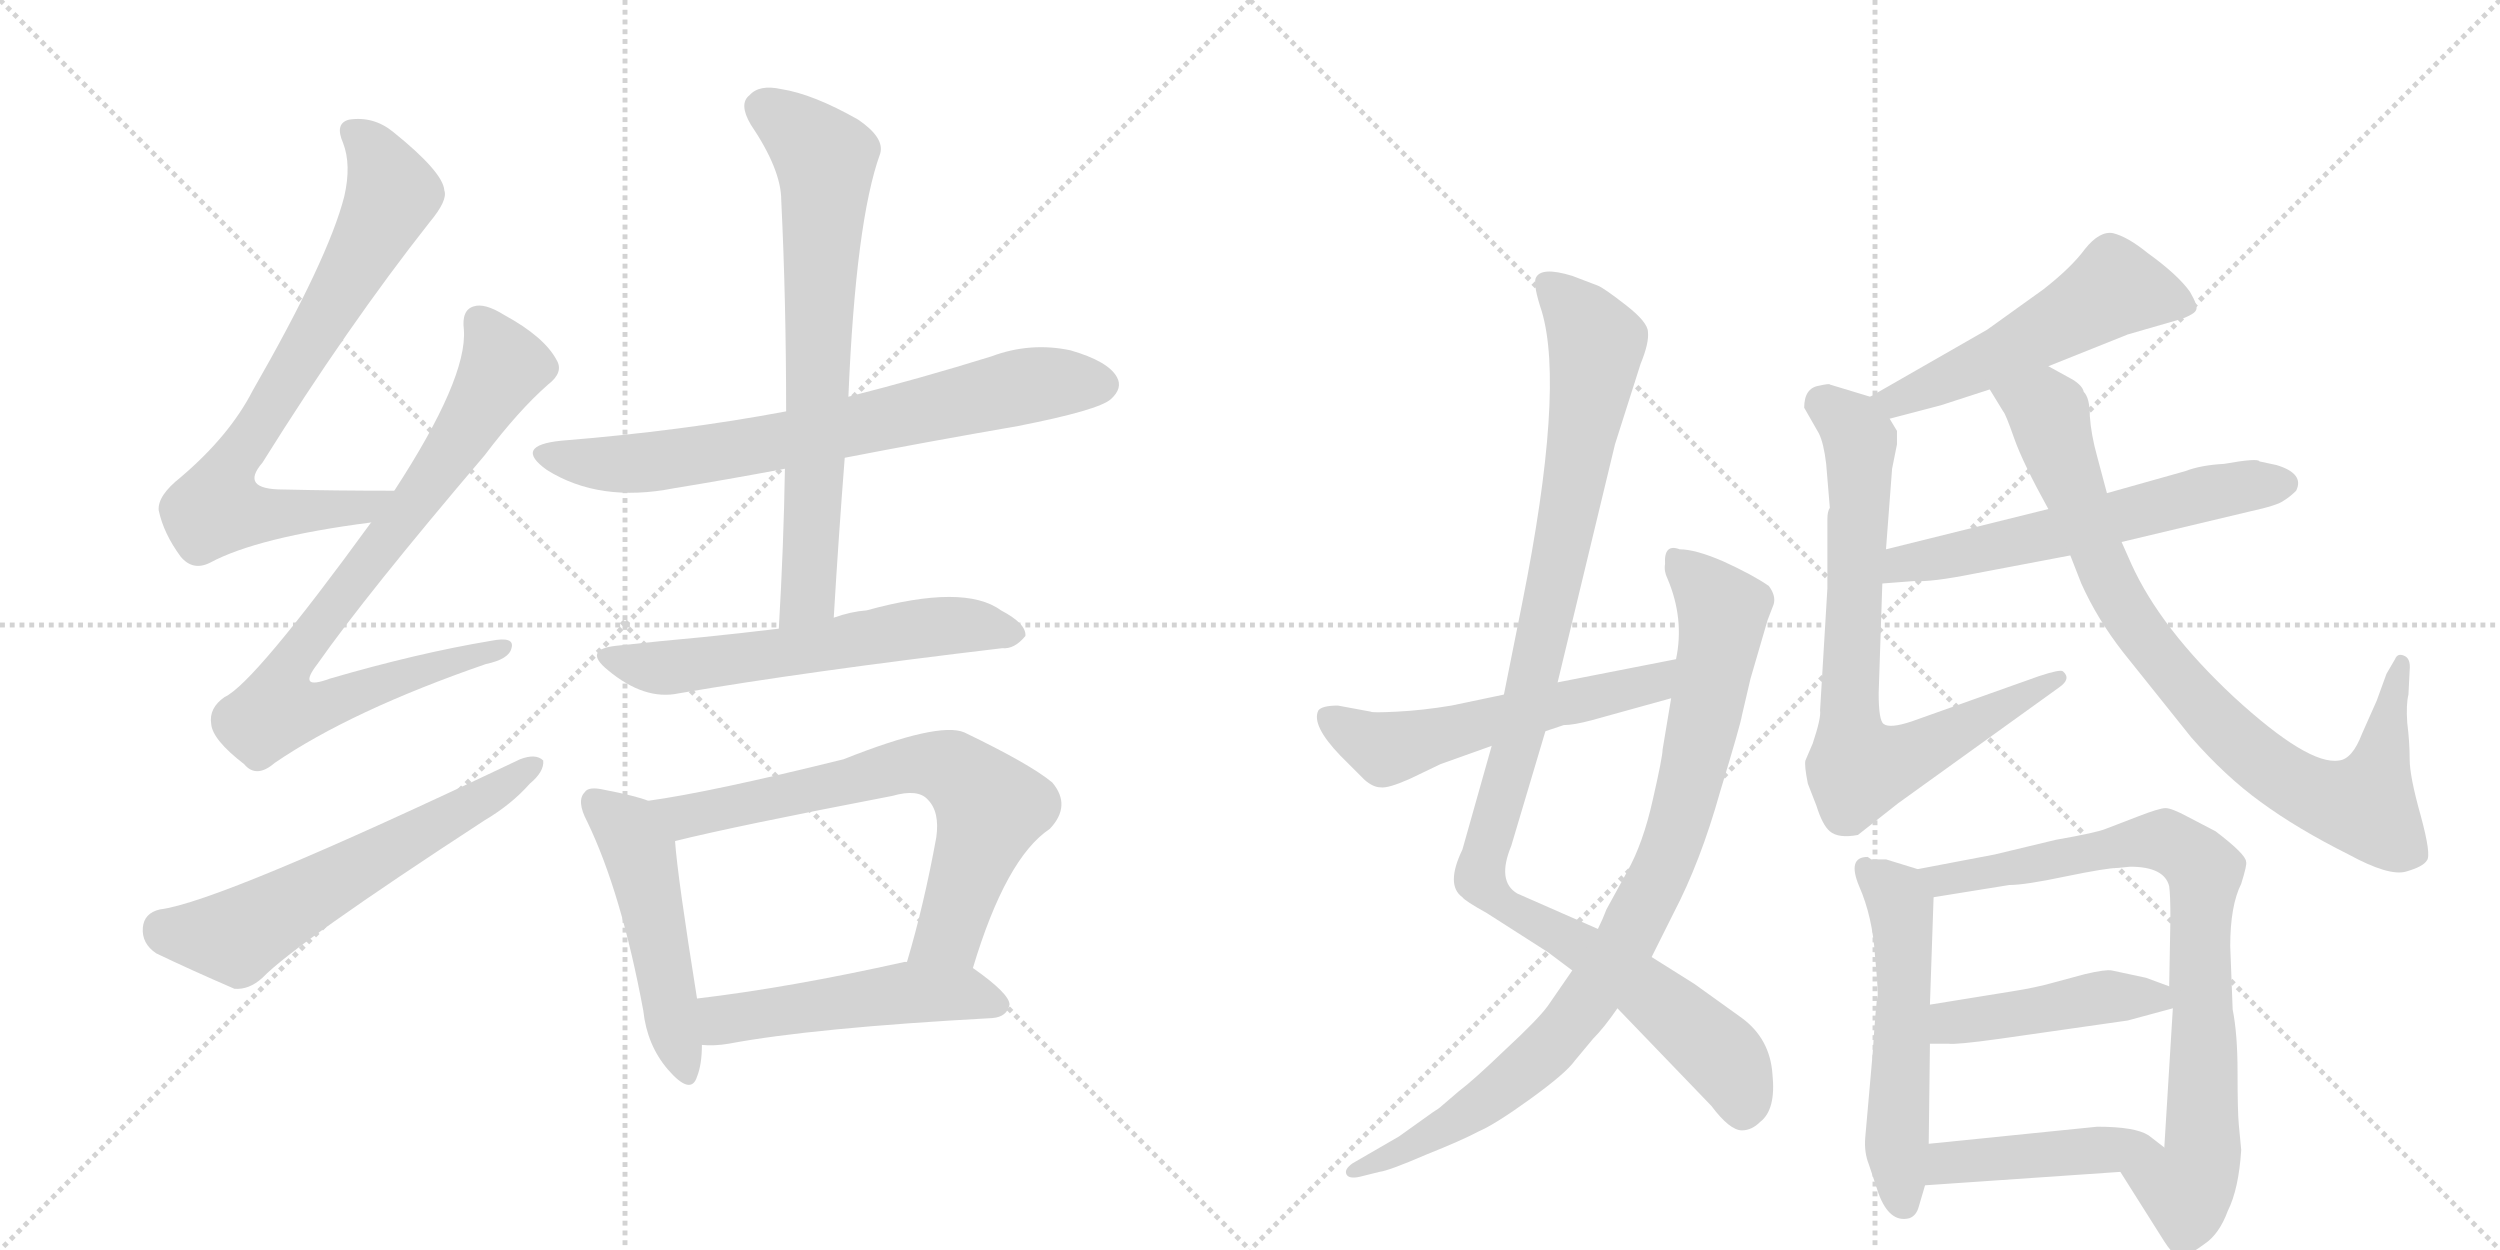 <svg version="1.1" viewBox="0 0 2048 1024" xmlns="http://www.w3.org/2000/svg">
  <g stroke="lightgray" stroke-dasharray="1,1" stroke-width="1" transform="scale(4, 4)">
    <line x1="0" y1="0" x2="256" y2="256"></line>
    <line x1="256" y1="0" x2="0" y2="256"></line>
    <line x1="128" y1="0" x2="128" y2="256"></line>
    <line x1="0" y1="128" x2="256" y2="128"></line>
    <line x1="256" y1="0" x2="512" y2="256"></line>
    <line x1="512" y1="0" x2="256" y2="256"></line>
    <line x1="384" y1="0" x2="384" y2="256"></line>
    <line x1="256" y1="128" x2="512" y2="128"></line>
  </g>
<g transform="scale(1, -1) translate(0, -850)">
   <style type="text/css">
    @keyframes keyframes0 {
      from {
       stroke: black;
       stroke-dashoffset: 754;
       stroke-width: 128;
       }
       71% {
       animation-timing-function: step-end;
       stroke: black;
       stroke-dashoffset: 0;
       stroke-width: 128;
       }
       to {
       stroke: black;
       stroke-width: 1024;
       }
       }
       #make-me-a-hanzi-animation-0 {
         animation: keyframes0 0.864s both;
         animation-delay: 0s;
         animation-timing-function: linear;
       }
    @keyframes keyframes1 {
      from {
       stroke: black;
       stroke-dashoffset: 808;
       stroke-width: 128;
       }
       72% {
       animation-timing-function: step-end;
       stroke: black;
       stroke-dashoffset: 0;
       stroke-width: 128;
       }
       to {
       stroke: black;
       stroke-width: 1024;
       }
       }
       #make-me-a-hanzi-animation-1 {
         animation: keyframes1 0.908s both;
         animation-delay: 0.864s;
         animation-timing-function: linear;
       }
    @keyframes keyframes2 {
      from {
       stroke: black;
       stroke-dashoffset: 600;
       stroke-width: 128;
       }
       66% {
       animation-timing-function: step-end;
       stroke: black;
       stroke-dashoffset: 0;
       stroke-width: 128;
       }
       to {
       stroke: black;
       stroke-width: 1024;
       }
       }
       #make-me-a-hanzi-animation-2 {
         animation: keyframes2 0.738s both;
         animation-delay: 1.771s;
         animation-timing-function: linear;
       }
    @keyframes keyframes3 {
      from {
       stroke: black;
       stroke-dashoffset: 716;
       stroke-width: 128;
       }
       70% {
       animation-timing-function: step-end;
       stroke: black;
       stroke-dashoffset: 0;
       stroke-width: 128;
       }
       to {
       stroke: black;
       stroke-width: 1024;
       }
       }
       #make-me-a-hanzi-animation-3 {
         animation: keyframes3 0.833s both;
         animation-delay: 2.509s;
         animation-timing-function: linear;
       }
    @keyframes keyframes4 {
      from {
       stroke: black;
       stroke-dashoffset: 704;
       stroke-width: 128;
       }
       70% {
       animation-timing-function: step-end;
       stroke: black;
       stroke-dashoffset: 0;
       stroke-width: 128;
       }
       to {
       stroke: black;
       stroke-width: 1024;
       }
       }
       #make-me-a-hanzi-animation-4 {
         animation: keyframes4 0.823s both;
         animation-delay: 3.342s;
         animation-timing-function: linear;
       }
    @keyframes keyframes5 {
      from {
       stroke: black;
       stroke-dashoffset: 590;
       stroke-width: 128;
       }
       66% {
       animation-timing-function: step-end;
       stroke: black;
       stroke-dashoffset: 0;
       stroke-width: 128;
       }
       to {
       stroke: black;
       stroke-width: 1024;
       }
       }
       #make-me-a-hanzi-animation-5 {
         animation: keyframes5 0.73s both;
         animation-delay: 4.165s;
         animation-timing-function: linear;
       }
    @keyframes keyframes6 {
      from {
       stroke: black;
       stroke-dashoffset: 494;
       stroke-width: 128;
       }
       62% {
       animation-timing-function: step-end;
       stroke: black;
       stroke-dashoffset: 0;
       stroke-width: 128;
       }
       to {
       stroke: black;
       stroke-width: 1024;
       }
       }
       #make-me-a-hanzi-animation-6 {
         animation: keyframes6 0.652s both;
         animation-delay: 4.895s;
         animation-timing-function: linear;
       }
    @keyframes keyframes7 {
      from {
       stroke: black;
       stroke-dashoffset: 692;
       stroke-width: 128;
       }
       69% {
       animation-timing-function: step-end;
       stroke: black;
       stroke-dashoffset: 0;
       stroke-width: 128;
       }
       to {
       stroke: black;
       stroke-width: 1024;
       }
       }
       #make-me-a-hanzi-animation-7 {
         animation: keyframes7 0.813s both;
         animation-delay: 5.547s;
         animation-timing-function: linear;
       }
    @keyframes keyframes8 {
      from {
       stroke: black;
       stroke-dashoffset: 504;
       stroke-width: 128;
       }
       62% {
       animation-timing-function: step-end;
       stroke: black;
       stroke-dashoffset: 0;
       stroke-width: 128;
       }
       to {
       stroke: black;
       stroke-width: 1024;
       }
       }
       #make-me-a-hanzi-animation-8 {
         animation: keyframes8 0.66s both;
         animation-delay: 6.36s;
         animation-timing-function: linear;
       }
    @keyframes keyframes9 {
      from {
       stroke: black;
       stroke-dashoffset: 1066;
       stroke-width: 128;
       }
       78% {
       animation-timing-function: step-end;
       stroke: black;
       stroke-dashoffset: 0;
       stroke-width: 128;
       }
       to {
       stroke: black;
       stroke-width: 1024;
       }
       }
       #make-me-a-hanzi-animation-9 {
         animation: keyframes9 1.118s both;
         animation-delay: 7.021s;
         animation-timing-function: linear;
       }
    @keyframes keyframes10 {
      from {
       stroke: black;
       stroke-dashoffset: 895;
       stroke-width: 128;
       }
       74% {
       animation-timing-function: step-end;
       stroke: black;
       stroke-dashoffset: 0;
       stroke-width: 128;
       }
       to {
       stroke: black;
       stroke-width: 1024;
       }
       }
       #make-me-a-hanzi-animation-10 {
         animation: keyframes10 0.978s both;
         animation-delay: 8.138s;
         animation-timing-function: linear;
       }
    @keyframes keyframes11 {
      from {
       stroke: black;
       stroke-dashoffset: 556;
       stroke-width: 128;
       }
       64% {
       animation-timing-function: step-end;
       stroke: black;
       stroke-dashoffset: 0;
       stroke-width: 128;
       }
       to {
       stroke: black;
       stroke-width: 1024;
       }
       }
       #make-me-a-hanzi-animation-11 {
         animation: keyframes11 0.702s both;
         animation-delay: 9.116s;
         animation-timing-function: linear;
       }
    @keyframes keyframes12 {
      from {
       stroke: black;
       stroke-dashoffset: 528;
       stroke-width: 128;
       }
       63% {
       animation-timing-function: step-end;
       stroke: black;
       stroke-dashoffset: 0;
       stroke-width: 128;
       }
       to {
       stroke: black;
       stroke-width: 1024;
       }
       }
       #make-me-a-hanzi-animation-12 {
         animation: keyframes12 0.68s both;
         animation-delay: 9.819s;
         animation-timing-function: linear;
       }
    @keyframes keyframes13 {
      from {
       stroke: black;
       stroke-dashoffset: 750;
       stroke-width: 128;
       }
       71% {
       animation-timing-function: step-end;
       stroke: black;
       stroke-dashoffset: 0;
       stroke-width: 128;
       }
       to {
       stroke: black;
       stroke-width: 1024;
       }
       }
       #make-me-a-hanzi-animation-13 {
         animation: keyframes13 0.86s both;
         animation-delay: 10.499s;
         animation-timing-function: linear;
       }
    @keyframes keyframes14 {
      from {
       stroke: black;
       stroke-dashoffset: 587;
       stroke-width: 128;
       }
       66% {
       animation-timing-function: step-end;
       stroke: black;
       stroke-dashoffset: 0;
       stroke-width: 128;
       }
       to {
       stroke: black;
       stroke-width: 1024;
       }
       }
       #make-me-a-hanzi-animation-14 {
         animation: keyframes14 0.728s both;
         animation-delay: 11.359s;
         animation-timing-function: linear;
       }
    @keyframes keyframes15 {
      from {
       stroke: black;
       stroke-dashoffset: 854;
       stroke-width: 128;
       }
       74% {
       animation-timing-function: step-end;
       stroke: black;
       stroke-dashoffset: 0;
       stroke-width: 128;
       }
       to {
       stroke: black;
       stroke-width: 1024;
       }
       }
       #make-me-a-hanzi-animation-15 {
         animation: keyframes15 0.945s both;
         animation-delay: 12.087s;
         animation-timing-function: linear;
       }
    @keyframes keyframes16 {
      from {
       stroke: black;
       stroke-dashoffset: 545;
       stroke-width: 128;
       }
       64% {
       animation-timing-function: step-end;
       stroke: black;
       stroke-dashoffset: 0;
       stroke-width: 128;
       }
       to {
       stroke: black;
       stroke-width: 1024;
       }
       }
       #make-me-a-hanzi-animation-16 {
         animation: keyframes16 0.694s both;
         animation-delay: 13.032s;
         animation-timing-function: linear;
       }
    @keyframes keyframes17 {
      from {
       stroke: black;
       stroke-dashoffset: 805;
       stroke-width: 128;
       }
       72% {
       animation-timing-function: step-end;
       stroke: black;
       stroke-dashoffset: 0;
       stroke-width: 128;
       }
       to {
       stroke: black;
       stroke-width: 1024;
       }
       }
       #make-me-a-hanzi-animation-17 {
         animation: keyframes17 0.905s both;
         animation-delay: 13.725s;
         animation-timing-function: linear;
       }
    @keyframes keyframes18 {
      from {
       stroke: black;
       stroke-dashoffset: 448;
       stroke-width: 128;
       }
       59% {
       animation-timing-function: step-end;
       stroke: black;
       stroke-dashoffset: 0;
       stroke-width: 128;
       }
       to {
       stroke: black;
       stroke-width: 1024;
       }
       }
       #make-me-a-hanzi-animation-18 {
         animation: keyframes18 0.615s both;
         animation-delay: 14.63s;
         animation-timing-function: linear;
       }
    @keyframes keyframes19 {
      from {
       stroke: black;
       stroke-dashoffset: 445;
       stroke-width: 128;
       }
       59% {
       animation-timing-function: step-end;
       stroke: black;
       stroke-dashoffset: 0;
       stroke-width: 128;
       }
       to {
       stroke: black;
       stroke-width: 1024;
       }
       }
       #make-me-a-hanzi-animation-19 {
         animation: keyframes19 0.612s both;
         animation-delay: 15.245s;
         animation-timing-function: linear;
       }
</style>
<path d="M 323 448 Q 274 448 232 449 Q 196 449 215 471 Q 285 583 352 668 Q 367 686 364 694 Q 363 709 322 742 Q 306 755 286 752 Q 274 749 281 733 Q 288 715 282 689 Q 269 638 207 530 Q 188 493 148 459 Q 129 444 130 432 Q 134 413 148 394 Q 158 382 172 389 Q 211 410 304 422 C 334 426 353 448 323 448 Z" fill="lightgray"></path> 
<path d="M 304 422 Q 208 290 184 279 Q 171 270 173 257 Q 174 244 200 224 Q 210 212 225 225 Q 288 268 398 306 Q 417 310 419 319 Q 422 329 402 325 Q 342 315 270 294 Q 243 284 260 306 Q 300 363 397 477 Q 425 514 449 535 Q 462 545 456 555 Q 446 574 413 592 Q 397 602 388 599 Q 378 596 380 580 Q 383 540 323 448 L 304 422 Z" fill="lightgray"></path> 
<path d="M 131 105 Q 118 102 117 90 Q 116 77 128 69 Q 155 56 192 40 Q 204 39 215 49 Q 242 77 397 178 Q 419 191 434 208 Q 446 218 445 227 Q 439 233 426 228 Q 180 111 131 105 Z" fill="lightgray"></path> 
<path d="M 692 475 Q 759 488 834 501 Q 900 514 910 523 Q 920 532 915 541 Q 908 554 877 563 Q 844 570 812 558 Q 754 540 695 525 L 644 513 Q 559 497 460 489 Q 420 485 448 465 Q 491 438 552 450 Q 595 457 643 466 L 692 475 Z" fill="lightgray"></path> 
<path d="M 683 344 Q 687 411 692 475 L 695 525 Q 701 669 721 724 Q 725 737 703 752 Q 666 773 640 777 Q 622 781 614 772 Q 605 765 615 748 Q 640 711 640 686 Q 644 604 644 513 L 643 466 Q 642 403 638 335 C 636 305 681 314 683 344 Z" fill="lightgray"></path> 
<path d="M 638 335 Q 605 331 575 328 Q 542 325 505 321 Q 477 318 498 301 Q 528 276 556 282 Q 661 300 821 319 Q 831 318 840 329 Q 841 339 820 350 Q 790 372 710 350 Q 697 349 683 344 L 638 335 Z" fill="lightgray"></path> 
<path d="M 531 194 Q 521 198 495 203 Q 482 206 479 201 Q 472 194 481 177 Q 509 119 527 22 Q 530 -6 547 -26 Q 566 -48 571 -32 Q 575 -22 575 -6 L 571 32 Q 555 132 553 161 C 551 187 551 187 531 194 Z" fill="lightgray"></path> 
<path d="M 797 57 Q 824 147 860 171 Q 878 190 862 209 Q 844 224 790 250 Q 769 259 691 228 Q 582 201 531 194 C 501 189 524 154 553 161 Q 601 173 731 198 Q 752 204 760 195 Q 770 185 767 164 Q 757 109 743 62 C 735 33 788 28 797 57 Z" fill="lightgray"></path> 
<path d="M 575 -6 Q 585 -7 597 -5 Q 666 8 813 16 Q 825 17 827 27 Q 827 36 797 57 L 743 62 Q 742 62 741 62 Q 647 41 571 32 C 541 28 545 -5 575 -6 Z" fill="lightgray"></path> 
<path d="M 1276 291 L 1323 486 L 1344 552 Q 1351 569 1350 578 Q 1350 586 1332 600 Q 1314 614 1309 616 L 1288 624 Q 1262 632 1258 622 Q 1256 616 1263 595 Q 1282 531 1247 356 L 1232 281 L 1222 239 L 1198 154 Q 1184 125 1198 115 Q 1200 112 1218 102 L 1268 70 L 1288 55 L 1325 24 L 1402 -56 Q 1417 -76 1427 -76 Q 1435 -76 1442 -69 Q 1455 -59 1452 -30 Q 1450 -1 1427 16 L 1388 44 L 1353 66 L 1309 89 L 1243 118 Q 1226 128 1238 157 L 1266 251 L 1276 291 Z" fill="lightgray"></path> 
<path d="M 1427 264 L 1434 294 L 1448 342 L 1453 355 Q 1455 362 1449 370 Q 1436 379 1412 390 Q 1389 400 1376 400 Q 1363 405 1364 388 Q 1363 382 1366 376 Q 1380 343 1373 310 L 1369 278 L 1362 236 Q 1362 230 1354 195 Q 1346 159 1333 136 L 1316 105 Q 1313 97 1309 89 L 1288 55 L 1268 26 Q 1260 15 1233 -10 Q 1207 -35 1195 -44 L 1181 -56 Q 1179 -58 1174 -61 L 1146 -81 L 1108 -103 Q 1101 -108 1103 -112 Q 1105 -116 1114 -114 L 1130 -110 Q 1138 -109 1168 -96 Q 1198 -84 1211 -77 Q 1225 -71 1254 -50 Q 1283 -29 1290 -19 L 1305 -1 Q 1314 8 1325 24 L 1353 66 L 1371 102 Q 1393 144 1409 201 Q 1426 257 1427 264 Z" fill="lightgray"></path> 
<path d="M 1373 310 L 1276 291 L 1232 281 L 1189 272 Q 1165 268 1144 267 Q 1124 266 1123 267 L 1096 272 Q 1083 272 1080 268 Q 1074 256 1098 231 L 1118 211 Q 1125 205 1131 205 Q 1137 204 1155 212 L 1180 224 L 1222 239 L 1266 251 L 1281 256 Q 1289 256 1304 260 L 1369 278 C 1398 286 1402 316 1373 310 Z" fill="lightgray"></path> 
<path d="M 1678 550 L 1743 576 L 1788 589 Q 1798 593 1799 596 Q 1801 599 1794 611 Q 1784 625 1759 643 Q 1743 656 1731 659 Q 1720 661 1708 646 Q 1697 631 1674 613 L 1628 580 L 1532 525 C 1506 510 1519 499 1548 507 L 1590 518 L 1630 531 L 1678 550 Z" fill="lightgray"></path> 
<path d="M 1522 166 L 1555 192 L 1687 287 Q 1697 294 1690 300 Q 1688 302 1670 296 L 1566 259 Q 1548 253 1543 257 Q 1539 260 1539 282 L 1542 372 L 1545 400 L 1550 466 L 1554 486 L 1554 497 L 1548 507 C 1542 522 1542 522 1532 525 L 1499 535 Q 1499 536 1490 534 Q 1478 532 1478 516 L 1490 495 Q 1494 487 1496 470 L 1499 434 Q 1497 431 1497 425 L 1497 368 L 1491 268 Q 1492 262 1485 241 L 1479 227 Q 1478 223 1481 208 L 1488 190 Q 1493 174 1499 169 Q 1506 163 1522 166 Z" fill="lightgray"></path> 
<path d="M 1542 372 L 1568 374 Q 1582 373 1617 380 L 1696 395 L 1738 406 L 1843 431 Q 1866 436 1871 440 Q 1876 443 1881 448 Q 1888 462 1865 469 L 1851 472 Q 1850 475 1822 470 Q 1803 469 1790 464 L 1726 446 L 1678 433 L 1545 400 C 1516 393 1512 370 1542 372 Z" fill="lightgray"></path> 
<path d="M 1696 395 L 1705 372 Q 1718 343 1739 316 L 1795 246 Q 1823 214 1852 193 Q 1882 171 1924 150 Q 1957 132 1971 136 Q 1985 140 1988 145 Q 1992 149 1983 182 Q 1974 214 1974 228 Q 1974 242 1972 258 Q 1971 273 1973 281 L 1974 301 Q 1975 311 1969 313 Q 1964 315 1962 310 L 1955 298 L 1947 276 L 1935 249 Q 1927 228 1916 227 Q 1891 223 1830 279 Q 1770 335 1746 388 L 1738 406 L 1726 446 L 1718 476 Q 1713 494 1712 509 Q 1712 524 1707 529 Q 1706 534 1698 539 L 1678 550 C 1652 564 1614 557 1630 531 L 1641 513 Q 1643 511 1650 491 Q 1657 471 1678 433 L 1696 395 Z" fill="lightgray"></path> 
<path d="M 1571 138 L 1545 146 L 1533 146 L 1530 148 Q 1513 148 1523 124 Q 1534 99 1536 67 Q 1539 35 1538 33 Q 1537 31 1534 -14 L 1528 -82 Q 1527 -94 1531 -104 L 1539 -128 Q 1548 -152 1564 -148 Q 1570 -146 1572 -138 L 1577 -121 L 1580 -87 L 1581 -5 L 1581 27 L 1584 115 C 1585 134 1585 134 1571 138 Z" fill="lightgray"></path> 
<path d="M 1836 -92 L 1834 -71 Q 1833 -60 1833 -28 Q 1833 3 1829 23 L 1827 75 Q 1827 108 1836 126 Q 1841 142 1840 144 Q 1840 150 1815 169 L 1792 181 Q 1779 188 1774 188 Q 1769 188 1751 181 L 1725 171 Q 1718 168 1684 162 L 1634 150 L 1571 138 C 1542 132 1554 110 1584 115 L 1646 125 Q 1659 125 1692 132 Q 1726 139 1735 139 L 1745 140 Q 1773 140 1777 124 Q 1778 117 1778 97 L 1777 42 L 1780 24 L 1773 -90 C 1771 -120 1721 -85 1737 -110 L 1773 -167 Q 1784 -184 1789 -178 Q 1794 -178 1806 -169 Q 1818 -161 1825 -142 Q 1834 -124 1836 -92 Z" fill="lightgray"></path> 
<path d="M 1581 -5 L 1596 -5 Q 1602 -6 1638 -1 L 1743 14 L 1780 24 C 1806 31 1805 32 1777 42 L 1758 49 L 1730 55 Q 1725 56 1708 52 L 1682 45 Q 1668 41 1649 38 L 1581 27 C 1551 22 1551 -5 1581 -5 Z" fill="lightgray"></path> 
<path d="M 1577 -121 L 1737 -110 C 1767 -108 1794 -106 1773 -90 L 1760 -80 Q 1749 -73 1718 -73 L 1580 -87 C 1550 -90 1547 -123 1577 -121 Z" fill="lightgray"></path> 
      <clipPath id="make-me-a-hanzi-clip-0">
      <path d="M 323 448 Q 274 448 232 449 Q 196 449 215 471 Q 285 583 352 668 Q 367 686 364 694 Q 363 709 322 742 Q 306 755 286 752 Q 274 749 281 733 Q 288 715 282 689 Q 269 638 207 530 Q 188 493 148 459 Q 129 444 130 432 Q 134 413 148 394 Q 158 382 172 389 Q 211 410 304 422 C 334 426 353 448 323 448 Z" fill="lightgray"></path>
      </clipPath>
      <path clip-path="url(#make-me-a-hanzi-clip-0)" d="M 289 741 L 313 713 L 319 685 L 258 575 L 184 459 L 177 434 L 203 429 L 292 432 L 315 447 " fill="none" id="make-me-a-hanzi-animation-0" stroke-dasharray="626 1252" stroke-linecap="round"></path>

      <clipPath id="make-me-a-hanzi-clip-1">
      <path d="M 304 422 Q 208 290 184 279 Q 171 270 173 257 Q 174 244 200 224 Q 210 212 225 225 Q 288 268 398 306 Q 417 310 419 319 Q 422 329 402 325 Q 342 315 270 294 Q 243 284 260 306 Q 300 363 397 477 Q 425 514 449 535 Q 462 545 456 555 Q 446 574 413 592 Q 397 602 388 599 Q 378 596 380 580 Q 383 540 323 448 L 304 422 Z" fill="lightgray"></path>
      </clipPath>
      <path clip-path="url(#make-me-a-hanzi-clip-1)" d="M 393 586 L 413 550 L 349 451 L 244 316 L 237 276 L 270 274 L 411 319 " fill="none" id="make-me-a-hanzi-animation-1" stroke-dasharray="680 1360" stroke-linecap="round"></path>

      <clipPath id="make-me-a-hanzi-clip-2">
      <path d="M 131 105 Q 118 102 117 90 Q 116 77 128 69 Q 155 56 192 40 Q 204 39 215 49 Q 242 77 397 178 Q 419 191 434 208 Q 446 218 445 227 Q 439 233 426 228 Q 180 111 131 105 Z" fill="lightgray"></path>
      </clipPath>
      <path clip-path="url(#make-me-a-hanzi-clip-2)" d="M 133 89 L 193 82 L 439 224 " fill="none" id="make-me-a-hanzi-animation-2" stroke-dasharray="472 944" stroke-linecap="round"></path>

      <clipPath id="make-me-a-hanzi-clip-3">
      <path d="M 692 475 Q 759 488 834 501 Q 900 514 910 523 Q 920 532 915 541 Q 908 554 877 563 Q 844 570 812 558 Q 754 540 695 525 L 644 513 Q 559 497 460 489 Q 420 485 448 465 Q 491 438 552 450 Q 595 457 643 466 L 692 475 Z" fill="lightgray"></path>
      </clipPath>
      <path clip-path="url(#make-me-a-hanzi-clip-3)" d="M 451 479 L 474 472 L 525 470 L 645 489 L 847 535 L 903 535 " fill="none" id="make-me-a-hanzi-animation-3" stroke-dasharray="588 1176" stroke-linecap="round"></path>

      <clipPath id="make-me-a-hanzi-clip-4">
      <path d="M 683 344 Q 687 411 692 475 L 695 525 Q 701 669 721 724 Q 725 737 703 752 Q 666 773 640 777 Q 622 781 614 772 Q 605 765 615 748 Q 640 711 640 686 Q 644 604 644 513 L 643 466 Q 642 403 638 335 C 636 305 681 314 683 344 Z" fill="lightgray"></path>
      </clipPath>
      <path clip-path="url(#make-me-a-hanzi-clip-4)" d="M 627 761 L 676 720 L 663 368 L 644 342 " fill="none" id="make-me-a-hanzi-animation-4" stroke-dasharray="576 1152" stroke-linecap="round"></path>

      <clipPath id="make-me-a-hanzi-clip-5">
      <path d="M 638 335 Q 605 331 575 328 Q 542 325 505 321 Q 477 318 498 301 Q 528 276 556 282 Q 661 300 821 319 Q 831 318 840 329 Q 841 339 820 350 Q 790 372 710 350 Q 697 349 683 344 L 638 335 Z" fill="lightgray"></path>
      </clipPath>
      <path clip-path="url(#make-me-a-hanzi-clip-5)" d="M 500 312 L 547 303 L 763 337 L 799 338 L 830 331 " fill="none" id="make-me-a-hanzi-animation-5" stroke-dasharray="462 924" stroke-linecap="round"></path>

      <clipPath id="make-me-a-hanzi-clip-6">
      <path d="M 531 194 Q 521 198 495 203 Q 482 206 479 201 Q 472 194 481 177 Q 509 119 527 22 Q 530 -6 547 -26 Q 566 -48 571 -32 Q 575 -22 575 -6 L 571 32 Q 555 132 553 161 C 551 187 551 187 531 194 Z" fill="lightgray"></path>
      </clipPath>
      <path clip-path="url(#make-me-a-hanzi-clip-6)" d="M 487 193 L 514 171 L 524 152 L 560 -26 " fill="none" id="make-me-a-hanzi-animation-6" stroke-dasharray="366 732" stroke-linecap="round"></path>

      <clipPath id="make-me-a-hanzi-clip-7">
      <path d="M 797 57 Q 824 147 860 171 Q 878 190 862 209 Q 844 224 790 250 Q 769 259 691 228 Q 582 201 531 194 C 501 189 524 154 553 161 Q 601 173 731 198 Q 752 204 760 195 Q 770 185 767 164 Q 757 109 743 62 C 735 33 788 28 797 57 Z" fill="lightgray"></path>
      </clipPath>
      <path clip-path="url(#make-me-a-hanzi-clip-7)" d="M 537 190 L 562 181 L 745 224 L 779 220 L 812 188 L 778 86 L 750 67 " fill="none" id="make-me-a-hanzi-animation-7" stroke-dasharray="564 1128" stroke-linecap="round"></path>

      <clipPath id="make-me-a-hanzi-clip-8">
      <path d="M 575 -6 Q 585 -7 597 -5 Q 666 8 813 16 Q 825 17 827 27 Q 827 36 797 57 L 743 62 Q 742 62 741 62 Q 647 41 571 32 C 541 28 545 -5 575 -6 Z" fill="lightgray"></path>
      </clipPath>
      <path clip-path="url(#make-me-a-hanzi-clip-8)" d="M 580 1 L 592 15 L 738 37 L 788 37 L 818 27 " fill="none" id="make-me-a-hanzi-animation-8" stroke-dasharray="376 752" stroke-linecap="round"></path>

      <clipPath id="make-me-a-hanzi-clip-9">
      <path d="M 1276 291 L 1323 486 L 1344 552 Q 1351 569 1350 578 Q 1350 586 1332 600 Q 1314 614 1309 616 L 1288 624 Q 1262 632 1258 622 Q 1256 616 1263 595 Q 1282 531 1247 356 L 1232 281 L 1222 239 L 1198 154 Q 1184 125 1198 115 Q 1200 112 1218 102 L 1268 70 L 1288 55 L 1325 24 L 1402 -56 Q 1417 -76 1427 -76 Q 1435 -76 1442 -69 Q 1455 -59 1452 -30 Q 1450 -1 1427 16 L 1388 44 L 1353 66 L 1309 89 L 1243 118 Q 1226 128 1238 157 L 1266 251 L 1276 291 Z" fill="lightgray"></path>
      </clipPath>
      <path clip-path="url(#make-me-a-hanzi-clip-9)" d="M 1267 617 L 1294 592 L 1308 568 L 1307 557 L 1275 379 L 1246 250 L 1212 139 L 1214 129 L 1231 109 L 1326 54 L 1394 0 L 1417 -22 L 1428 -61 " fill="none" id="make-me-a-hanzi-animation-9" stroke-dasharray="938 1876" stroke-linecap="round"></path>

      <clipPath id="make-me-a-hanzi-clip-10">
      <path d="M 1427 264 L 1434 294 L 1448 342 L 1453 355 Q 1455 362 1449 370 Q 1436 379 1412 390 Q 1389 400 1376 400 Q 1363 405 1364 388 Q 1363 382 1366 376 Q 1380 343 1373 310 L 1369 278 L 1362 236 Q 1362 230 1354 195 Q 1346 159 1333 136 L 1316 105 Q 1313 97 1309 89 L 1288 55 L 1268 26 Q 1260 15 1233 -10 Q 1207 -35 1195 -44 L 1181 -56 Q 1179 -58 1174 -61 L 1146 -81 L 1108 -103 Q 1101 -108 1103 -112 Q 1105 -116 1114 -114 L 1130 -110 Q 1138 -109 1168 -96 Q 1198 -84 1211 -77 Q 1225 -71 1254 -50 Q 1283 -29 1290 -19 L 1305 -1 Q 1314 8 1325 24 L 1353 66 L 1371 102 Q 1393 144 1409 201 Q 1426 257 1427 264 Z" fill="lightgray"></path>
      </clipPath>
      <path clip-path="url(#make-me-a-hanzi-clip-10)" d="M 1372 392 L 1406 358 L 1410 334 L 1374 170 L 1334 82 L 1283 8 L 1250 -27 L 1172 -81 L 1109 -110 " fill="none" id="make-me-a-hanzi-animation-10" stroke-dasharray="767 1534" stroke-linecap="round"></path>

      <clipPath id="make-me-a-hanzi-clip-11">
      <path d="M 1373 310 L 1276 291 L 1232 281 L 1189 272 Q 1165 268 1144 267 Q 1124 266 1123 267 L 1096 272 Q 1083 272 1080 268 Q 1074 256 1098 231 L 1118 211 Q 1125 205 1131 205 Q 1137 204 1155 212 L 1180 224 L 1222 239 L 1266 251 L 1281 256 Q 1289 256 1304 260 L 1369 278 C 1398 286 1402 316 1373 310 Z" fill="lightgray"></path>
      </clipPath>
      <path clip-path="url(#make-me-a-hanzi-clip-11)" d="M 1086 263 L 1134 237 L 1149 239 L 1332 284 L 1354 291 L 1367 305 " fill="none" id="make-me-a-hanzi-animation-11" stroke-dasharray="428 856" stroke-linecap="round"></path>

      <clipPath id="make-me-a-hanzi-clip-12">
      <path d="M 1678 550 L 1743 576 L 1788 589 Q 1798 593 1799 596 Q 1801 599 1794 611 Q 1784 625 1759 643 Q 1743 656 1731 659 Q 1720 661 1708 646 Q 1697 631 1674 613 L 1628 580 L 1532 525 C 1506 510 1519 499 1548 507 L 1590 518 L 1630 531 L 1678 550 Z" fill="lightgray"></path>
      </clipPath>
      <path clip-path="url(#make-me-a-hanzi-clip-12)" d="M 1788 601 L 1732 614 L 1640 559 L 1553 521 L 1541 525 " fill="none" id="make-me-a-hanzi-animation-12" stroke-dasharray="400 800" stroke-linecap="round"></path>

      <clipPath id="make-me-a-hanzi-clip-13">
      <path d="M 1522 166 L 1555 192 L 1687 287 Q 1697 294 1690 300 Q 1688 302 1670 296 L 1566 259 Q 1548 253 1543 257 Q 1539 260 1539 282 L 1542 372 L 1545 400 L 1550 466 L 1554 486 L 1554 497 L 1548 507 C 1542 522 1542 522 1532 525 L 1499 535 Q 1499 536 1490 534 Q 1478 532 1478 516 L 1490 495 Q 1494 487 1496 470 L 1499 434 Q 1497 431 1497 425 L 1497 368 L 1491 268 Q 1492 262 1485 241 L 1479 227 Q 1478 223 1481 208 L 1488 190 Q 1493 174 1499 169 Q 1506 163 1522 166 Z" fill="lightgray"></path>
      </clipPath>
      <path clip-path="url(#make-me-a-hanzi-clip-13)" d="M 1493 519 L 1518 499 L 1524 487 L 1515 261 L 1524 220 L 1557 227 L 1687 294 " fill="none" id="make-me-a-hanzi-animation-13" stroke-dasharray="622 1244" stroke-linecap="round"></path>

      <clipPath id="make-me-a-hanzi-clip-14">
      <path d="M 1542 372 L 1568 374 Q 1582 373 1617 380 L 1696 395 L 1738 406 L 1843 431 Q 1866 436 1871 440 Q 1876 443 1881 448 Q 1888 462 1865 469 L 1851 472 Q 1850 475 1822 470 Q 1803 469 1790 464 L 1726 446 L 1678 433 L 1545 400 C 1516 393 1512 370 1542 372 Z" fill="lightgray"></path>
      </clipPath>
      <path clip-path="url(#make-me-a-hanzi-clip-14)" d="M 1548 378 L 1571 391 L 1686 413 L 1835 452 L 1868 454 " fill="none" id="make-me-a-hanzi-animation-14" stroke-dasharray="459 918" stroke-linecap="round"></path>

      <clipPath id="make-me-a-hanzi-clip-15">
      <path d="M 1696 395 L 1705 372 Q 1718 343 1739 316 L 1795 246 Q 1823 214 1852 193 Q 1882 171 1924 150 Q 1957 132 1971 136 Q 1985 140 1988 145 Q 1992 149 1983 182 Q 1974 214 1974 228 Q 1974 242 1972 258 Q 1971 273 1973 281 L 1974 301 Q 1975 311 1969 313 Q 1964 315 1962 310 L 1955 298 L 1947 276 L 1935 249 Q 1927 228 1916 227 Q 1891 223 1830 279 Q 1770 335 1746 388 L 1738 406 L 1726 446 L 1718 476 Q 1713 494 1712 509 Q 1712 524 1707 529 Q 1706 534 1698 539 L 1678 550 C 1652 564 1614 557 1630 531 L 1641 513 Q 1643 511 1650 491 Q 1657 471 1678 433 L 1696 395 Z" fill="lightgray"></path>
      </clipPath>
      <path clip-path="url(#make-me-a-hanzi-clip-15)" d="M 1638 529 L 1676 514 L 1738 355 L 1798 277 L 1862 218 L 1907 195 L 1937 190 L 1968 306 " fill="none" id="make-me-a-hanzi-animation-15" stroke-dasharray="726 1452" stroke-linecap="round"></path>

      <clipPath id="make-me-a-hanzi-clip-16">
      <path d="M 1571 138 L 1545 146 L 1533 146 L 1530 148 Q 1513 148 1523 124 Q 1534 99 1536 67 Q 1539 35 1538 33 Q 1537 31 1534 -14 L 1528 -82 Q 1527 -94 1531 -104 L 1539 -128 Q 1548 -152 1564 -148 Q 1570 -146 1572 -138 L 1577 -121 L 1580 -87 L 1581 -5 L 1581 27 L 1584 115 C 1585 134 1585 134 1571 138 Z" fill="lightgray"></path>
      </clipPath>
      <path clip-path="url(#make-me-a-hanzi-clip-16)" d="M 1527 141 L 1557 108 L 1560 34 L 1554 -92 L 1560 -136 " fill="none" id="make-me-a-hanzi-animation-16" stroke-dasharray="417 834" stroke-linecap="round"></path>

      <clipPath id="make-me-a-hanzi-clip-17">
      <path d="M 1836 -92 L 1834 -71 Q 1833 -60 1833 -28 Q 1833 3 1829 23 L 1827 75 Q 1827 108 1836 126 Q 1841 142 1840 144 Q 1840 150 1815 169 L 1792 181 Q 1779 188 1774 188 Q 1769 188 1751 181 L 1725 171 Q 1718 168 1684 162 L 1634 150 L 1571 138 C 1542 132 1554 110 1584 115 L 1646 125 Q 1659 125 1692 132 Q 1726 139 1735 139 L 1745 140 Q 1773 140 1777 124 Q 1778 117 1778 97 L 1777 42 L 1780 24 L 1773 -90 C 1771 -120 1721 -85 1737 -110 L 1773 -167 Q 1784 -184 1789 -178 Q 1794 -178 1806 -169 Q 1818 -161 1825 -142 Q 1834 -124 1836 -92 Z" fill="lightgray"></path>
      </clipPath>
      <path clip-path="url(#make-me-a-hanzi-clip-17)" d="M 1578 134 L 1592 129 L 1621 133 L 1766 162 L 1786 155 L 1803 140 L 1804 -97 L 1791 -124 L 1746 -112 " fill="none" id="make-me-a-hanzi-animation-17" stroke-dasharray="677 1354" stroke-linecap="round"></path>

      <clipPath id="make-me-a-hanzi-clip-18">
      <path d="M 1581 -5 L 1596 -5 Q 1602 -6 1638 -1 L 1743 14 L 1780 24 C 1806 31 1805 32 1777 42 L 1758 49 L 1730 55 Q 1725 56 1708 52 L 1682 45 Q 1668 41 1649 38 L 1581 27 C 1551 22 1551 -5 1581 -5 Z" fill="lightgray"></path>
      </clipPath>
      <path clip-path="url(#make-me-a-hanzi-clip-18)" d="M 1589 0 L 1604 13 L 1727 34 L 1766 33 L 1772 27 " fill="none" id="make-me-a-hanzi-animation-18" stroke-dasharray="320 640" stroke-linecap="round"></path>

      <clipPath id="make-me-a-hanzi-clip-19">
      <path d="M 1577 -121 L 1737 -110 C 1767 -108 1794 -106 1773 -90 L 1760 -80 Q 1749 -73 1718 -73 L 1580 -87 C 1550 -90 1547 -123 1577 -121 Z" fill="lightgray"></path>
      </clipPath>
      <path clip-path="url(#make-me-a-hanzi-clip-19)" d="M 1584 -116 L 1592 -105 L 1605 -101 L 1741 -89 L 1766 -92 " fill="none" id="make-me-a-hanzi-animation-19" stroke-dasharray="317 634" stroke-linecap="round"></path>

</g>
</svg>
